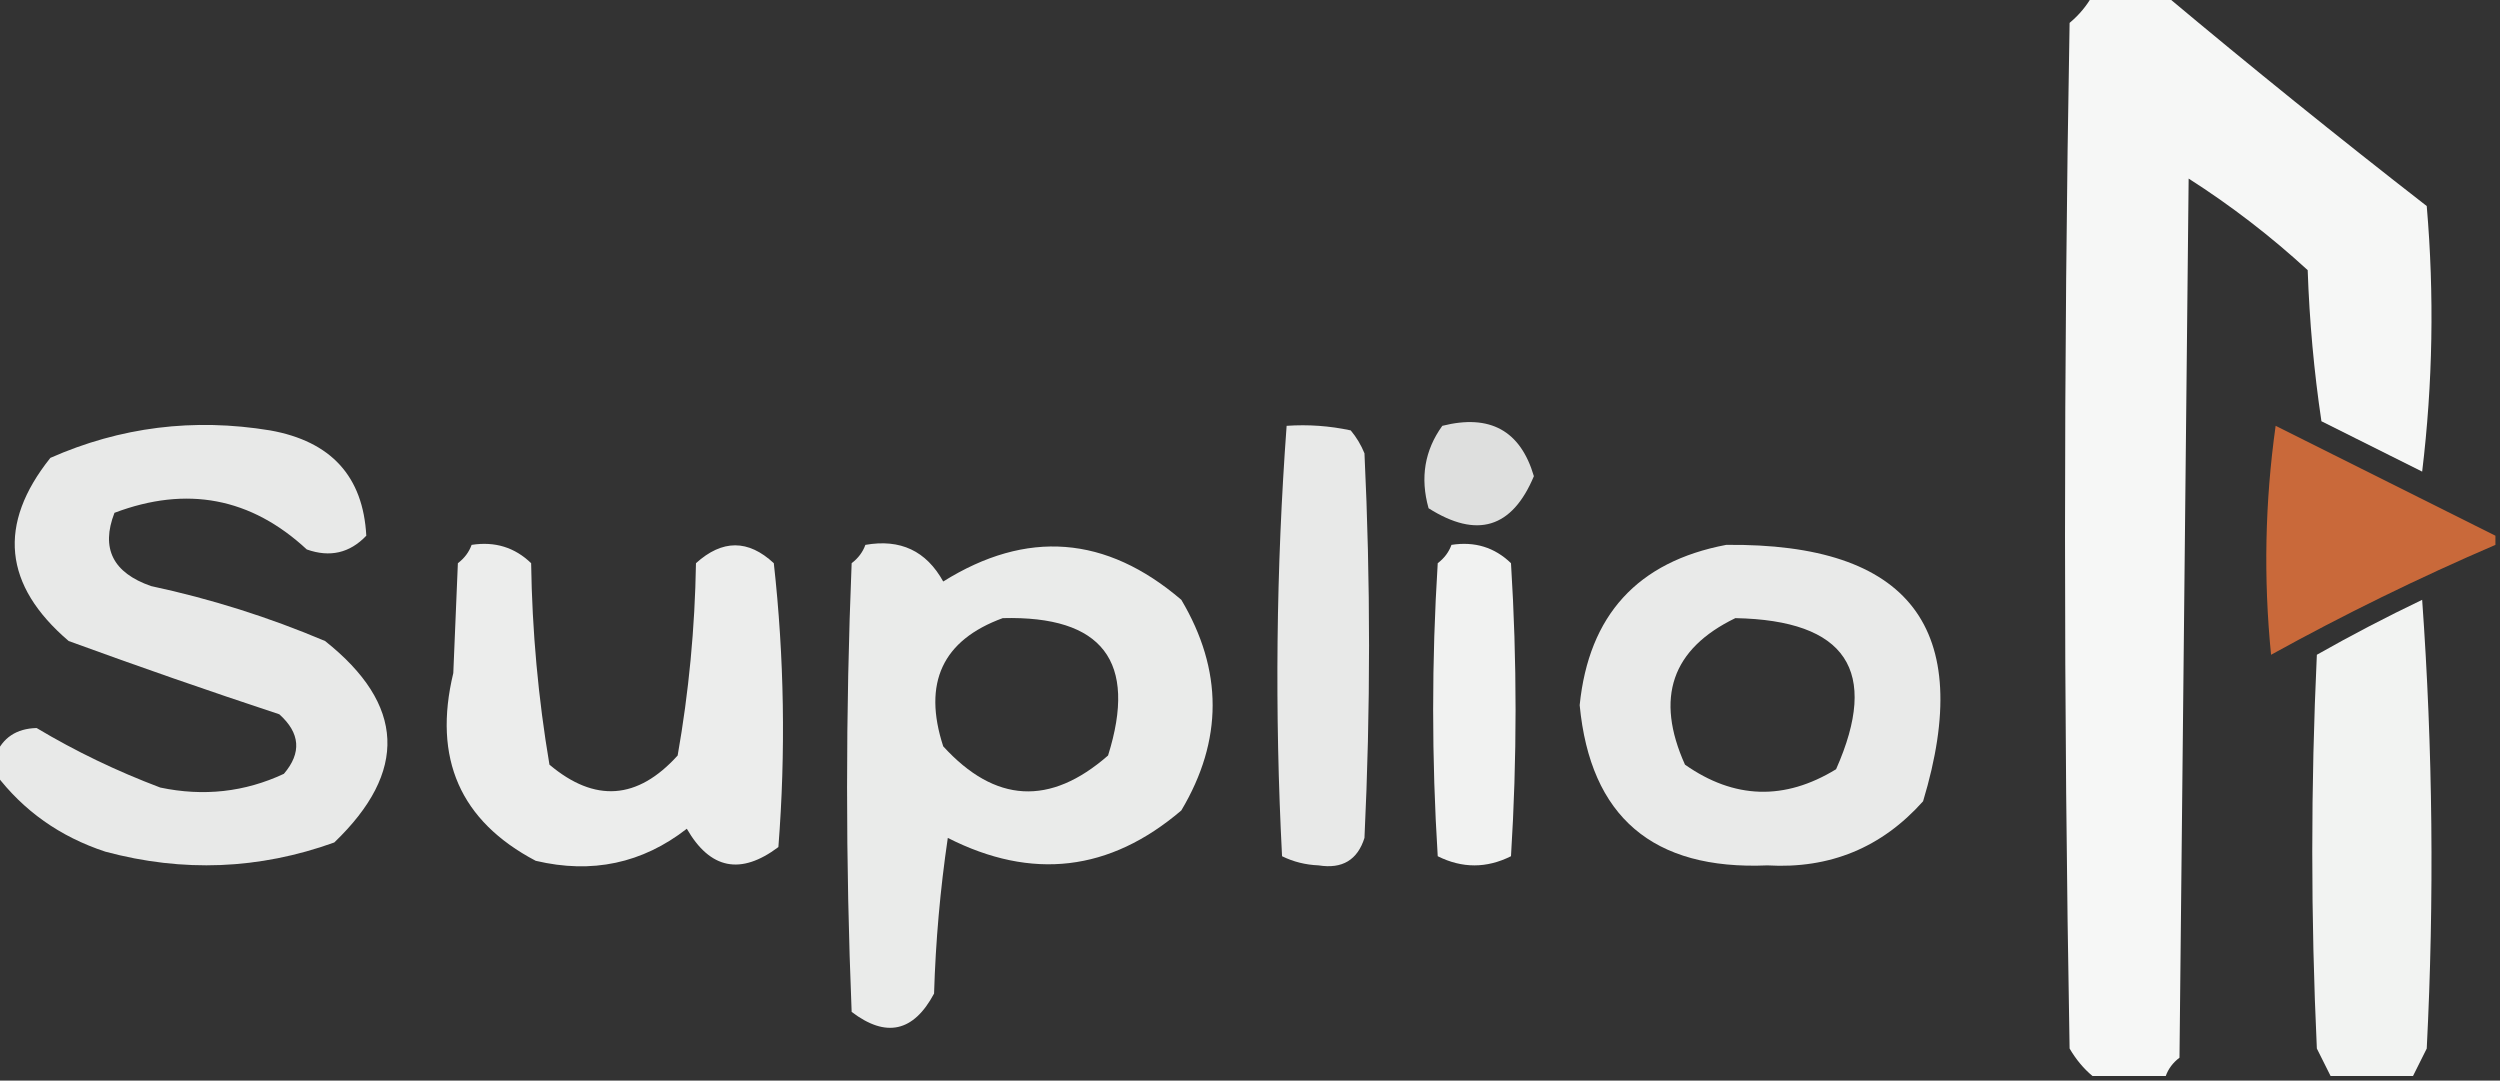<svg xmlns="http://www.w3.org/2000/svg" version="1.1" width="273px" height="118px"
    style="shape-rendering:geometricPrecision; text-rendering:geometricPrecision; image-rendering:optimizeQuality; fill-rule:evenodd; clip-rule:evenodd"
    xmlns:xlink="http://www.w3.org/1999/xlink">
    <rect width="100%" height="100%" fill="#333333" stroke="none"/>
    <g>
        <path style="opacity:0.959" fill="#fefffe"
            d="M 228.5,-0.5 C 231.167,-0.5 233.833,-0.5 236.5,-0.5C 245.812,7.303 255.312,14.969 265,22.5C 265.832,32.184 265.665,41.85 264.5,51.5C 260.833,49.667 257.167,47.833 253.5,46C 252.691,40.583 252.191,35.083 252,29.5C 247.952,25.784 243.618,22.45 239,19.5C 238.667,51.5 238.333,83.5 238,115.5C 237.283,116.044 236.783,116.711 236.5,117.5C 233.833,117.5 231.167,117.5 228.5,117.5C 227.531,116.691 226.698,115.691 226,114.5C 225.333,77.167 225.333,39.833 226,2.5C 227.045,1.627 227.878,0.627 228.5,-0.5 Z" />
    </g>
    <g>
        <path style="opacity:0.89" fill="#fefffe"
            d="M -0.5,84.5 C -0.5,83.833 -0.5,83.167 -0.5,82.5C 0.291,80.557 1.791,79.557 4,79.5C 8.243,82.037 12.743,84.204 17.5,86C 22.229,86.996 26.729,86.496 31,84.5C 32.954,82.215 32.787,80.048 30.5,78C 22.809,75.459 15.143,72.793 7.5,70C 0.379,63.916 -0.288,57.25 5.5,50C 13.143,46.625 21.143,45.625 29.5,47C 36.155,48.19 39.655,52.023 40,58.5C 38.192,60.396 36.025,60.896 33.5,60C 27.405,54.346 20.405,53.013 12.5,56C 10.995,59.883 12.329,62.55 16.5,64C 23.028,65.398 29.361,67.398 35.5,70C 44.231,76.933 44.564,84.266 36.5,92C 28.311,94.948 19.977,95.282 11.5,93C 6.55,91.371 2.55,88.538 -0.5,84.5 Z" />
    </g>
    <g>
        <path style="opacity:0.889" fill="#fefffe"
            d="M 140.5,46.5 C 142.857,46.337 145.19,46.503 147.5,47C 148.126,47.75 148.626,48.584 149,49.5C 149.667,63.5 149.667,77.5 149,91.5C 148.242,93.91 146.575,94.91 144,94.5C 142.564,94.441 141.231,94.108 140,93.5C 139.183,77.759 139.35,62.092 140.5,46.5 Z" />
    </g>
    <g>
        <path style="opacity:0.843" fill="#fefffe"
            d="M 157.5,46.5 C 162.703,45.189 166.036,47.022 167.5,52C 165.12,57.681 161.286,58.847 156,55.5C 155.068,52.177 155.568,49.177 157.5,46.5 Z" />
    </g>
    <g>
        <path style="opacity:0.913" fill="#d86f3c"
            d="M 272.5,58.5 C 272.5,58.833 272.5,59.167 272.5,59.5C 264.156,63.089 255.989,67.089 248,71.5C 247.168,63.147 247.335,54.813 248.5,46.5C 256.527,50.513 264.527,54.513 272.5,58.5 Z" />
    </g>
    <g>
        <path style="opacity:0.908" fill="#fefffe"
            d="M 51.5,59.5 C 54.044,59.104 56.211,59.771 58,61.5C 58.108,68.912 58.775,76.245 60,83.5C 64.954,87.677 69.62,87.343 74,82.5C 75.219,75.579 75.885,68.579 76,61.5C 78.873,58.9 81.706,58.9 84.5,61.5C 85.642,71.786 85.809,82.12 85,92.5C 80.882,95.592 77.549,94.925 75,90.5C 70.139,94.284 64.639,95.451 58.5,94C 50.253,89.659 47.253,82.825 49.5,73.5C 49.667,69.5 49.833,65.5 50,61.5C 50.717,60.956 51.217,60.289 51.5,59.5 Z" />
    </g>
    <g>
        <path style="opacity:0.9" fill="#fefffe"
            d="M 94.5,59.5 C 98.317,58.826 101.15,60.159 103,63.5C 112.114,57.804 120.781,58.471 129,65.5C 133.56,73.18 133.56,80.847 129,88.5C 121.188,95.165 112.688,96.165 103.5,91.5C 102.67,97.138 102.17,102.804 102,108.5C 99.76,112.692 96.76,113.359 93,110.5C 92.333,94.167 92.333,77.833 93,61.5C 93.717,60.956 94.217,60.289 94.5,59.5 Z M 109.5,67.5 C 120.396,67.219 124.23,72.219 121,82.5C 114.663,88.041 108.663,87.707 103,81.5C 100.746,74.576 102.913,69.909 109.5,67.5 Z" />
    </g>
    <g>
        <path style="opacity:0.935" fill="#fefffe"
            d="M 158.5,59.5 C 161.044,59.104 163.211,59.771 165,61.5C 165.667,72.167 165.667,82.833 165,93.5C 162.333,94.833 159.667,94.833 157,93.5C 156.333,82.833 156.333,72.167 157,61.5C 157.717,60.956 158.217,60.289 158.5,59.5 Z" />
    </g>
    <g>
        <path style="opacity:0.897" fill="#fefffe"
            d="M 188.5,59.5 C 208.534,59.292 215.7,68.626 210,87.5C 205.483,92.563 199.816,94.896 193,94.5C 180.496,95.032 173.663,89.199 172.5,77C 173.499,67.169 178.832,61.336 188.5,59.5 Z M 189.5,67.5 C 201.61,67.735 205.276,73.235 200.5,84C 194.877,87.442 189.377,87.275 184,83.5C 180.717,76.199 182.551,70.865 189.5,67.5 Z" />
    </g>
    <g>
        <path style="opacity:0.939" fill="#fefffe"
            d="M 263.5,117.5 C 260.5,117.5 257.5,117.5 254.5,117.5C 254.013,116.527 253.513,115.527 253,114.5C 252.333,100.167 252.333,85.833 253,71.5C 256.755,69.373 260.588,67.373 264.5,65.5C 265.666,81.823 265.833,98.156 265,114.5C 264.487,115.527 263.987,116.527 263.5,117.5 Z" />
    </g>
</svg>